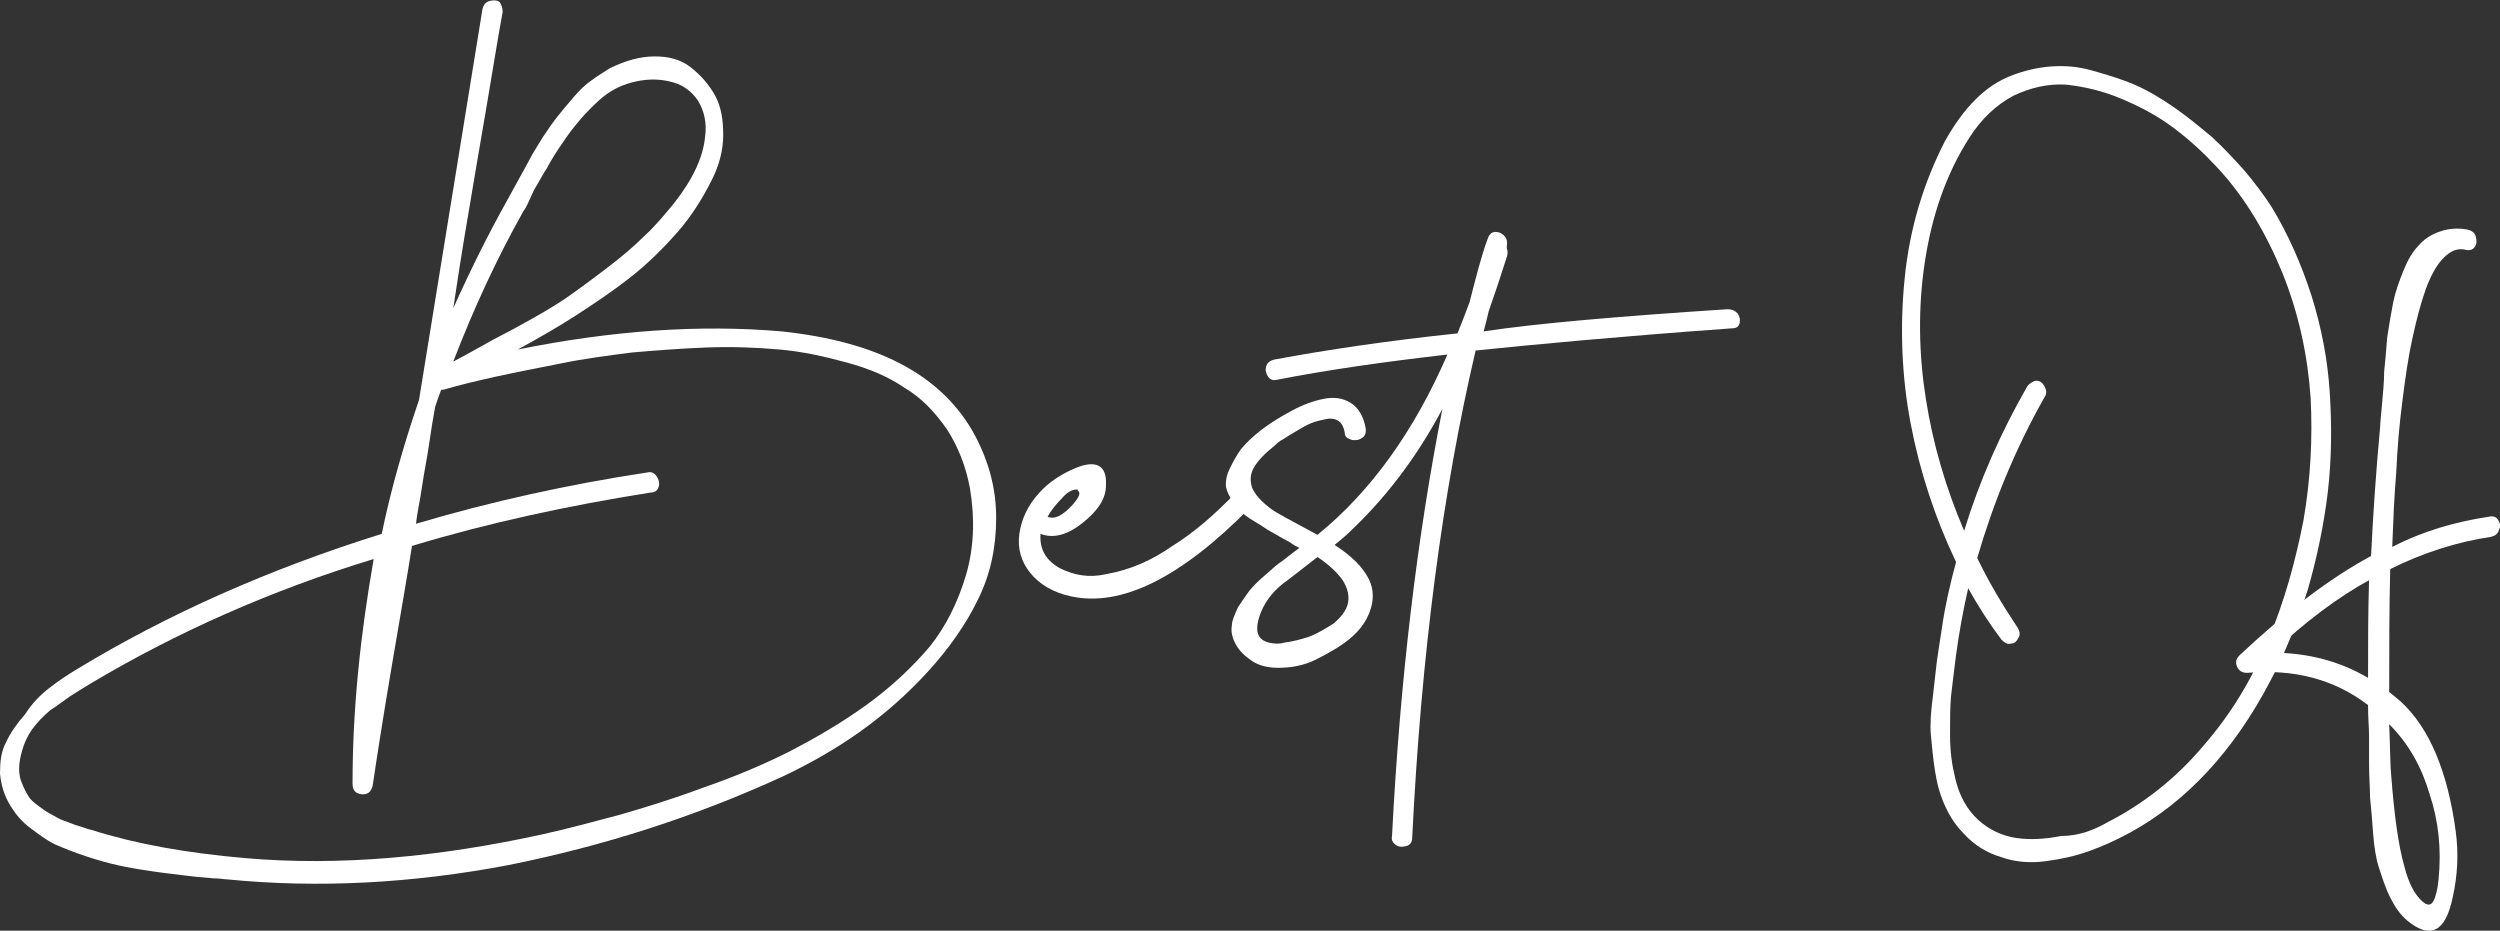 <?xml version="1.0" encoding="utf-8"?>
<!-- Generator: Adobe Illustrator 19.0.0, SVG Export Plug-In . SVG Version: 6.00 Build 0)  -->
<svg version="1.1" id="Layer_1" xmlns="http://www.w3.org/2000/svg" xmlns:xlink="http://www.w3.org/1999/xlink" x="0px" y="0px"
	 viewBox="-172.9 370.1 248.2 92.4" style="enable-background:new -172.9 370.1 248.2 92.4;" xml:space="preserve">
<rect x="-172.9" y="370.1" width="248.2" height="92.4" fill="#333333" stroke="none"/>
<style type="text/css">
	.st0{fill:#FFFFFF;}
</style>
<g id="XMLID_54_">
	<path id="XMLID_55_" class="st0" d="M-76.4,412.8c1.6,2.8,2.4,5.7,2.4,8.7s-0.6,5.7-1.8,8.1c-1.2,2.5-2.9,4.9-5,7.2
		c-2.1,2.3-4.4,4.3-6.8,6c-2.4,1.7-4.9,3.1-7.4,4.3c-8.9,4.1-18,7-27.5,8.9c-9.5,1.8-18.8,2.3-27.9,1.4c-0.3,0-0.7-0.1-1.3-0.1
		c-1.3-0.1-2.3-0.2-3-0.3s-1.8-0.2-3.1-0.4c-1.4-0.2-2.5-0.4-3.4-0.6c-0.9-0.2-2-0.5-3.2-0.9s-2.2-0.8-3.1-1.2
		c-0.8-0.4-1.6-1-2.4-1.6c-0.8-0.6-1.4-1.3-1.9-2.1c-0.7-1.1-1-2.2-1.1-3.3c0-1.1,0.1-2.2,0.6-3.1c0.4-0.9,1.1-1.9,1.9-2.8
		c0.7-1.1,1.5-1.9,2.4-2.6c0.9-0.7,1.8-1.3,2.8-1.9c8.9-5.4,19-9.9,30.2-13.4c0.9-4.4,2.2-8.9,3.7-13.3c2.8-17.2,4.9-30.2,6.3-38.8
		c0.1-0.4,0.3-0.7,0.7-0.8c0.4-0.1,0.7-0.1,1,0.1c0.2,0.3,0.3,0.6,0.3,1c-0.5,2.7-1,5.9-1.6,9.4s-1.2,7-1.8,10.6
		c-0.6,3.5-1.1,6.7-1.5,9.4c1.7-3.8,3.5-7.4,5.4-10.8c0.1-0.2,0.5-0.9,1.1-2s1-1.8,1.2-2.2c0.2-0.4,0.6-1,1.2-2
		c0.6-0.9,1.1-1.6,1.5-2.1s0.9-1.1,1.5-1.8c0.6-0.7,1.2-1.3,1.8-1.7c0.5-0.4,1.2-0.8,1.8-1.2c1.6-0.8,3.1-1.2,4.5-1.2
		s2.6,0.3,3.6,1.1c1,0.8,1.8,1.7,2.4,2.8c0.6,1.1,0.8,2.4,0.8,3.9s-0.4,3-1.1,4.4c-0.9,1.8-2,3.6-3.4,5.2c-1.4,1.6-3,3.2-4.8,4.6
		c-1.8,1.4-3.6,2.6-5.3,3.7c-1.7,1.1-3.6,2.2-5.8,3.4c9.4-1.9,18.1-2.5,26.2-1.8C-85.9,404-79.7,407.2-76.4,412.8z M-118.9,452.9
		c2.7-0.6,5.2-1.3,7.5-1.9c2.4-0.7,5.1-1.5,8.3-2.7c3.2-1.1,6-2.3,8.6-3.6c2.5-1.3,5.1-2.8,7.6-4.6c2.5-1.8,4.6-3.8,6.3-5.8
		c1.6-2,2.8-4.4,3.6-7.1c0.8-2.7,0.9-5.6,0.4-8.6c-0.4-2.2-1.2-4.2-2.3-5.9c-1.2-1.7-2.5-3.1-4.2-4.1c-1.6-1.1-3.5-1.9-5.7-2.5
		s-4.4-1.1-6.7-1.3c-2.3-0.2-4.7-0.3-7.3-0.2c-2.6,0.1-5.1,0.3-7.4,0.5c-2.3,0.3-4.7,0.6-7.1,1.1c-2.5,0.5-4.6,0.9-6.4,1.3
		s-3.5,0.8-5.2,1.3h-0.1h-0.1c-0.2,0.5-0.4,1.1-0.6,1.7c-0.2,1.1-0.4,2.3-0.6,3.7c-0.2,1.4-0.5,2.8-0.7,4.2
		c-0.2,1.4-0.5,2.7-0.6,3.7c7.4-2.2,15.1-3.9,23-5.1c0.4-0.1,0.7,0.1,0.9,0.4c0.2,0.3,0.3,0.6,0.2,1c-0.1,0.4-0.4,0.6-0.8,0.6
		c-8.2,1.3-16.1,3-23.7,5.3c-0.4,2.6-1.1,6.6-2,11.9c-0.9,5.3-1.5,9.2-1.9,11.9c-0.1,0.4-0.3,0.7-0.6,0.8s-0.6,0.1-1-0.1
		c-0.3-0.2-0.4-0.5-0.4-0.9c0-7.5,0.8-14.9,2.1-22.3c-10.2,3.1-19.6,7.3-28,12.3c-0.8,0.5-1.5,0.9-2.1,1.3c-0.6,0.4-1.2,0.9-2,1.4
		c-0.7,0.6-1.3,1.2-1.8,1.9s-0.8,1.4-1,2.1c-0.2,0.7-0.3,1.3-0.3,1.8c0,0.6,0.1,1.1,0.3,1.5c0.2,0.5,0.4,0.9,0.6,1.2
		c0.2,0.4,0.6,0.7,1,1c0.4,0.3,0.8,0.6,1.2,0.8c0.4,0.2,0.8,0.5,1.4,0.7c0.6,0.2,1,0.4,1.4,0.5c0.4,0.1,0.8,0.3,1.3,0.4
		c4.4,1.4,9.5,2.3,15.3,2.8C-139.2,456.1-129.3,455.2-118.9,452.9z M-120.9,391c-2.7,4.8-5,9.8-7,15c1.7-0.9,3.1-1.7,4-2.2
		c1-0.5,2.3-1.2,3.9-2.1c1.6-0.9,2.9-1.7,4-2.5c1.1-0.8,2.2-1.6,3.5-2.6c1.3-1,2.5-2,3.5-3c1.1-1,2.1-2.2,3-3.3
		c1.9-2.4,2.9-4.6,3.1-6.6c0.2-1.4-0.1-2.6-0.7-3.6c-0.6-0.9-1.4-1.5-2.4-1.8c-1-0.3-2.1-0.4-3.3-0.2c-1.2,0.2-2.3,0.6-3.3,1.3
		c-0.6,0.4-1.2,1-1.8,1.6s-1.1,1.2-1.5,1.7s-0.9,1.2-1.5,2.1s-1,1.6-1.2,2c-0.3,0.4-0.7,1.2-1.3,2.2
		C-120.4,390.1-120.7,390.8-120.9,391z"/>
	<path id="XMLID_59_" class="st0" d="M-50.1,418.9c0.3-0.3,0.6-0.4,1-0.2c0.3,0.1,0.5,0.4,0.6,0.8c0.1,0.3,0,0.7-0.3,1
		c-6.9,7-12.8,9.9-17.8,8.8c-1.8-0.4-3.1-1.2-4-2.3s-1.3-2.4-1.1-3.9c0.2-1.4,0.8-2.8,2-4.1c0.9-1,2.1-1.8,3.5-2.4
		c2.1-0.9,3.2-0.3,3.1,1.6v0.1c0,1.3-0.8,2.5-2.3,3.7c-1.5,1.2-2.9,1.6-4.2,1.1c-0.1,1.5,0.5,2.6,1.9,3.4c1.4,0.7,2.9,1,4.6,0.6
		c2.4-0.4,4.6-1.4,6.6-2.8C-54.4,423-52.3,421.2-50.1,418.9z M-66,418.7c-0.5,0-1,0.3-1.5,0.9c-0.5,0.5-1,1.1-1.4,1.8
		c0.7,0.3,1.5-0.1,2.5-1.2c0.7-0.8,0.8-1.2,0.5-1.4C-65.9,418.7-65.9,418.7-66,418.7z"/>
	<path id="XMLID_62_" class="st0" d="M-1.4,400.8c0.4,0,0.7,0.1,1,0.4c0.2,0.3,0.3,0.6,0.2,1c-0.1,0.4-0.4,0.5-0.8,0.5
		c-11.1,0.8-19.6,1.6-25.4,2.2c-3.3,14.1-5.4,30.2-6.3,48.4c0,0.4-0.2,0.7-0.6,0.8s-0.7,0.1-1-0.1c-0.3-0.2-0.5-0.5-0.4-0.9
		c0.8-15.6,2.5-29.7,5-42.4c-2.6,4.9-5.7,8.9-9.2,12.2c-0.4,0.4-0.9,0.8-1.5,1.3c1.7,1.1,2.8,2.2,3.4,3.4c0.5,1,0.5,2.1,0.1,3.2
		c-0.4,1.1-1.1,2-2.1,2.8c-1,0.8-2.1,1.4-3.3,2s-2.5,0.8-3.7,0.8s-2.2-0.3-2.9-0.9c-0.7-0.5-1.1-1-1.4-1.6c-0.3-0.6-0.4-1.2-0.3-1.7
		c0-0.5,0.3-1.1,0.6-1.8c0.4-0.6,0.8-1.2,1.1-1.6c0.4-0.5,0.9-1,1.6-1.6s1.2-1.1,1.7-1.4c0.4-0.3,1-0.8,1.7-1.3
		c-0.2-0.1-0.6-0.3-1-0.6c-0.8-0.4-1.4-0.8-1.8-1c-0.4-0.2-0.9-0.6-1.6-1c-0.7-0.4-1.2-0.8-1.5-1.1c-0.3-0.3-0.6-0.7-0.9-1.2
		s-0.5-1-0.5-1.4c0-0.5,0.1-1,0.4-1.6s0.6-1.2,1.1-1.9c0.5-0.6,1.1-1.2,2-1.9c0.9-0.7,1.9-1.3,3-1.9c1.1-0.6,2.2-1,3.2-1.2
		c1-0.2,1.9-0.1,2.7,0.4s1.3,1.4,1.5,2.6c0,0.2,0,0.4-0.1,0.6c-0.1,0.2-0.3,0.3-0.5,0.4c-0.2,0.1-0.4,0.1-0.6,0.1
		c-0.2,0-0.4-0.1-0.6-0.2s-0.3-0.3-0.3-0.6c-0.1-0.5-0.3-0.9-0.6-1.1c-0.3-0.2-0.7-0.3-1.2-0.2c-0.5,0.1-1,0.2-1.5,0.4
		s-1,0.5-1.5,0.8c-0.5,0.3-1,0.6-1.3,0.8c-0.4,0.2-0.6,0.4-0.8,0.6c-1,0.8-1.7,1.5-2.1,2.2s-0.4,1.3-0.2,2c0.3,0.7,0.9,1.4,2,2.2
		c0.4,0.3,1.9,1.1,4.5,2.5c5.3-4.3,9.6-10.3,12.9-17.9c-6.1,0.7-11.8,1.5-16.9,2.5c-0.4,0.1-0.7,0-0.9-0.3c-0.2-0.3-0.3-0.6-0.2-1
		c0.1-0.4,0.4-0.6,0.8-0.7c5.4-1,11.5-1.9,18.2-2.6c0.4-1,0.8-2,1.2-3.1c0.6-2.3,1.1-4.4,1.8-6.3c0.2-0.6,0.6-0.8,1.2-0.6
		c0.6,0.3,0.8,0.7,0.7,1.3v0.1c0,0.1,0,0.1,0,0.2c0.1,0.2,0.1,0.5,0,0.8c-0.6,1.9-1.2,3.7-1.8,5.4c-0.1,0.5-0.3,1.2-0.5,2
		C-20.3,402.2-12.1,401.5-1.4,400.8z M-39.6,427.7c-0.5-0.7-1.3-1.5-2.5-2.3c-1.9,1.5-3.1,2.4-3.5,2.7c-1.1,0.9-1.9,2-2.3,3.3
		c-0.5,1.7,0,2.5,1.7,2.6c0.2,0,0.5,0,0.8-0.1c0.8-0.1,1.6-0.3,2.5-0.6c0.8-0.3,1.6-0.8,2.4-1.3c0.7-0.6,1.2-1.2,1.4-1.9
		C-38.9,429.3-39.1,428.5-39.6,427.7z"/>
	<path id="XMLID_65_" class="st0" d="M52.6,390.6c1.7,2.8,3,5.8,4,8.9c1,3.2,1.6,6.4,1.8,9.6c0.2,3.2,0.2,6.5-0.2,9.9
		c-0.4,3.3-1.1,6.6-2,9.7c-1,3.1-2.2,6.2-3.7,9c-3.6,6.9-8.3,12-14,15.1c-1.3,0.7-2.6,1.3-4,1.8s-2.8,0.8-4.3,1
		c-1.5,0.2-3,0.1-4.4-0.4c-1.4-0.4-2.7-1.2-3.7-2.3c-0.8-0.8-1.4-1.7-1.9-2.8s-0.8-2.2-1-3.5c-0.2-1.3-0.3-2.5-0.4-3.5
		s0-2.4,0.2-3.9c0.2-1.6,0.3-2.8,0.4-3.5c0.1-0.8,0.3-1.9,0.5-3.3c0.3-2.1,0.8-4.3,1.4-6.5c-2.1-4.4-3.6-9-4.5-13.7
		c-0.9-4.7-1.1-9.6-0.6-14.5c0.5-5,1.9-9.5,4-13.6c0.9-1.6,1.9-3,3-4.1c1.1-1.1,2.3-1.9,3.6-2.4s2.6-0.8,3.9-0.9
		c1.4-0.1,2.7,0,4.1,0.4c1.4,0.4,2.8,0.8,4.2,1.4c1.4,0.6,2.7,1.4,4,2.3s2.5,1.9,3.7,2.9c1.2,1.1,2.2,2.2,3.2,3.3
		C51,388.3,51.8,389.4,52.6,390.6z M36.4,451.7c3.5-1.8,6.7-4.3,9.4-7.5c2.8-3.2,4.9-6.7,6.5-10.6c1.6-3.8,2.7-7.8,3.5-11.9
		c0.7-4.1,0.9-8.1,0.7-12.1c-0.3-4.3-1.2-8.4-2.8-12.4c-1.6-3.9-3.7-7.5-6.5-10.5c-1.3-1.4-2.7-2.7-4.3-3.9
		c-1.6-1.2-3.3-2.1-5.2-2.9c-1.9-0.8-3.7-1.2-5.5-1.4c-1.8-0.1-3.5,0.3-5.2,1.1c-1.7,0.9-3.2,2.3-4.4,4.2c-2.3,3.6-3.7,7.7-4.4,12.3
		s-0.6,9.2,0.1,13.6c0.7,4.5,2,8.9,3.8,13.1c1.5-4.9,3.6-9.7,6.3-14.4c0.3-0.3,0.6-0.5,0.9-0.5c0.3,0,0.6,0.2,0.8,0.6s0.2,0.7,0,1
		c-2.9,5.1-5.1,10.5-6.7,16c1.2,2.5,2.6,4.8,4,6.9c0.2,0.3,0.3,0.7,0.1,1c-0.2,0.4-0.4,0.6-0.8,0.6c-0.3,0.1-0.6-0.1-0.9-0.4
		c-1.2-1.6-2.3-3.3-3.3-5.1c-0.5,2.2-0.9,4.4-1.2,6.6c-0.2,1.7-0.4,3.1-0.5,4.1c-0.1,1.1-0.1,2.4-0.1,3.9c0,1.6,0.2,3,0.5,4.2
		c0.4,1.8,1.2,3.2,2.3,4.2s2.4,1.6,3.8,1.8c1.4,0.2,2.9,0.1,4.4-0.2C33.5,453.1,35,452.5,36.4,451.7z"/>
	<path id="XMLID_68_" class="st0" d="M74.2,421.4c0.4-0.1,0.7,0,0.9,0.3c0.2,0.3,0.3,0.6,0.1,1c-0.1,0.4-0.4,0.6-0.8,0.7
		c-3.4,0.5-6.8,1.6-10,3.2c-0.1,4-0.1,8.1-0.1,12.2c0.6,0.5,1,0.8,1.2,1c2.8,2.6,4.6,6.9,5.4,12.8c0.3,2.2,0.2,4.4-0.3,6.6
		c-0.7,3.4-2.2,4.2-4.5,2.3c-0.7-0.6-1.2-1.3-1.7-2.3c-0.5-1-0.8-2-1.1-2.9c-0.3-0.9-0.5-2.1-0.6-3.5c-0.1-1.4-0.2-2.6-0.3-3.5
		c0-0.9-0.1-2.1-0.1-3.5c0-1.4,0-2.3,0-2.7c0-0.7-0.1-1.7-0.1-3c-3.4-2.6-7.4-3.6-12-3.2c-0.5,0-0.8-0.2-1-0.6
		c-0.2-0.5-0.1-0.8,0.3-1.2c4.6-4.3,8.9-7.6,13-9.8c0.2-4.2,0.5-8.5,0.9-12.8c0-0.4,0.1-1.2,0.2-2.4c0.1-1.1,0.2-2.2,0.2-3.1
		c0.1-0.9,0.2-2.1,0.3-3.4c0.2-1.3,0.4-2.5,0.6-3.5c0.2-1,0.6-2.1,1-3.1s0.9-1.9,1.5-2.5c0.5-0.6,1.2-1.1,2.1-1.4
		c0.8-0.3,1.8-0.4,2.8-0.2c0.4,0.1,0.7,0.3,0.8,0.7s0.1,0.7-0.1,1c-0.2,0.3-0.5,0.4-0.9,0.3c-0.8-0.2-1.5,0.1-2.2,0.8
		c-0.7,0.7-1.3,1.8-1.8,3.2c-0.5,1.4-0.9,3-1.3,4.8c-0.4,1.8-0.7,3.9-1,6.3c-0.3,2.3-0.5,4.7-0.6,7c-0.2,2.3-0.3,4.8-0.4,7.4
		C67.7,422.8,70.9,421.9,74.2,421.4z M62.2,437.4c0-3.3,0-6.5,0.1-9.7c-3.1,1.7-6.3,4.1-9.6,7.2C56.3,434.9,59.5,435.8,62.2,437.4z
		 M69.2,457.4c0.3-3,0-5.8-0.9-8.5c-0.8-2.7-2.1-5-4-6.9c0.1,2.5,0.1,4.2,0.2,5.1c0.3,3.9,0.7,6.9,1.3,9c0.4,1.6,1,2.8,1.8,3.5
		c0.8,0.7,1.2,0.2,1.5-1.4L69.2,457.4z"/>
</g>
</svg>
